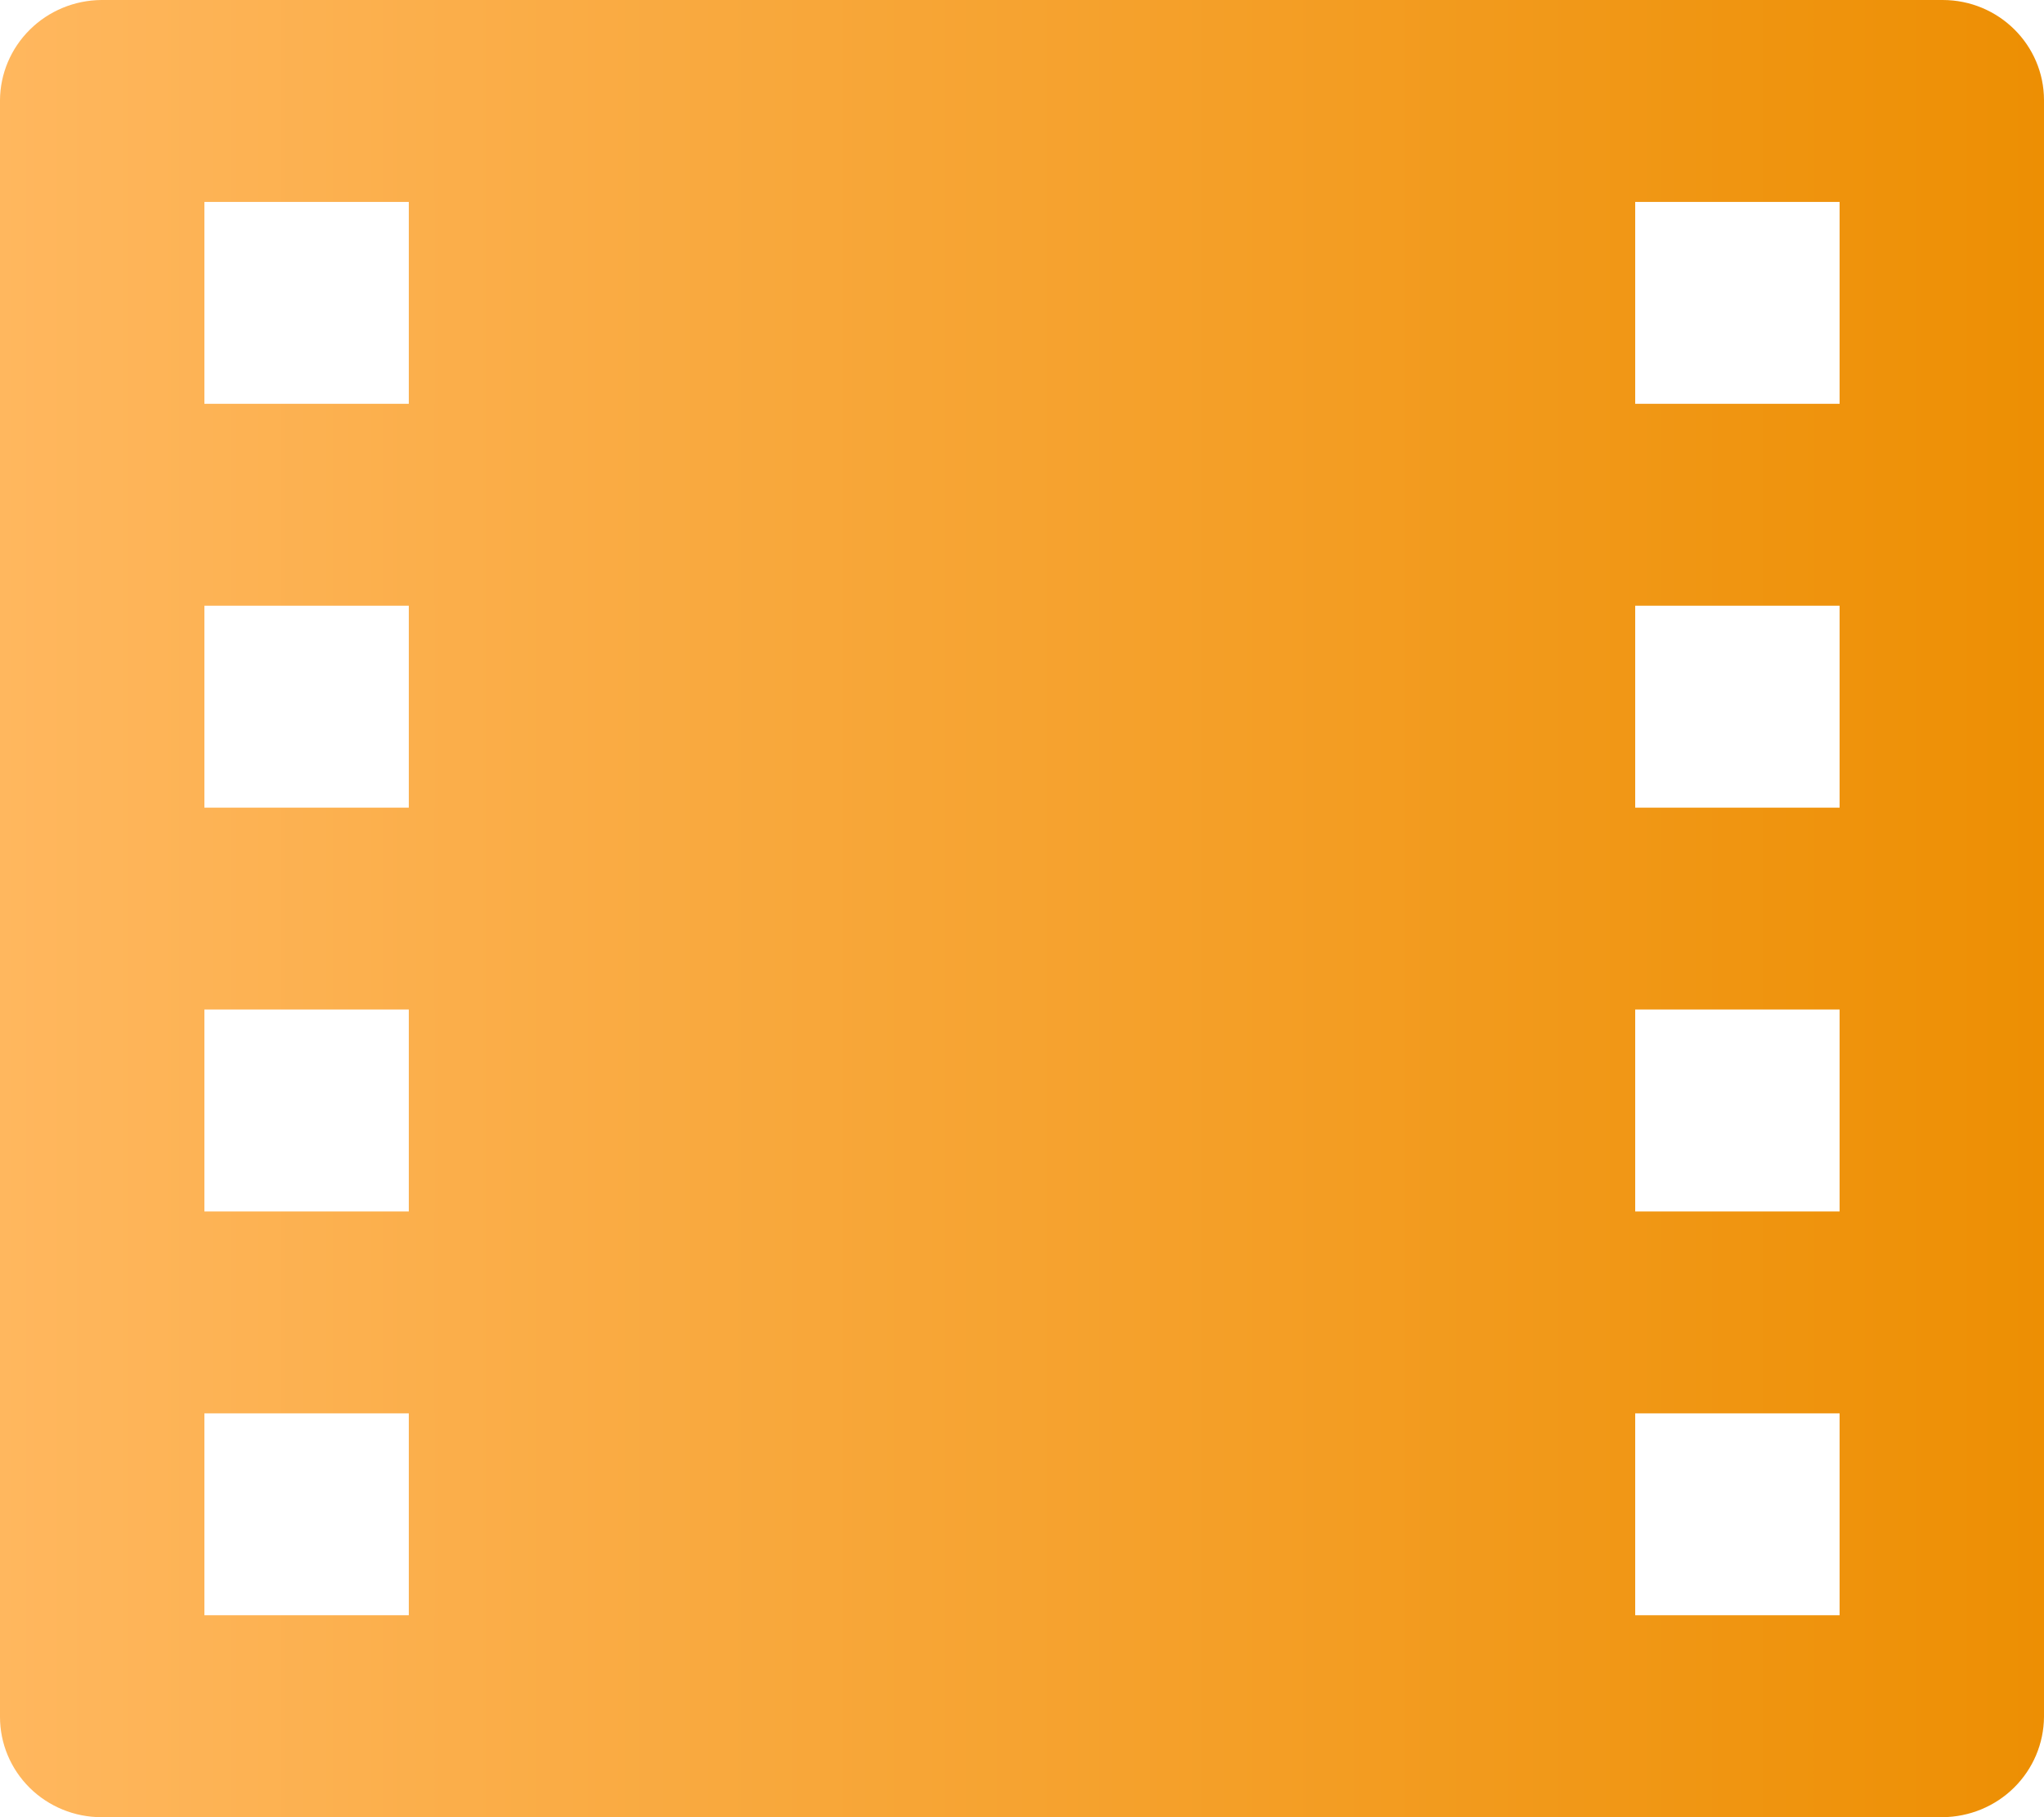 <svg width="27" height="24" viewBox="0 0 27 24" fill="none" xmlns="http://www.w3.org/2000/svg">
<path d="M0 1.324C0.002 0.974 0.144 0.639 0.395 0.391C0.645 0.143 0.985 0.003 1.339 0H25.661C26.401 0 27 0.593 27 1.324V22.676C26.997 23.026 26.856 23.361 26.605 23.609C26.355 23.857 26.015 23.997 25.661 24H1.339C0.984 24 0.643 23.86 0.392 23.612C0.141 23.363 -1.80164e-07 23.027 0 22.676V1.324ZM2.7 2.667V5.333H5.4V2.667H2.7ZM21.6 2.667V5.333H24.3V2.667H21.6ZM2.7 8V10.667H5.4V8H2.7ZM21.6 8V10.667H24.3V8H21.6ZM2.7 13.333V16H5.4V13.333H2.7ZM21.6 13.333V16H24.3V13.333H21.6ZM2.7 18.667V21.333H5.4V18.667H2.7ZM21.6 18.667V21.333H24.3V18.667H21.6Z" fill="url(#paint0_linear_1_267)"/>
<defs>
<linearGradient id="paint0_linear_1_267" x1="0" y1="12" x2="27" y2="12" gradientUnits="userSpaceOnUse">
<stop stop-color="#FFB75E"/>
<stop offset="1" stop-color="#ED8F03"/>
</linearGradient>
</defs>
</svg>
